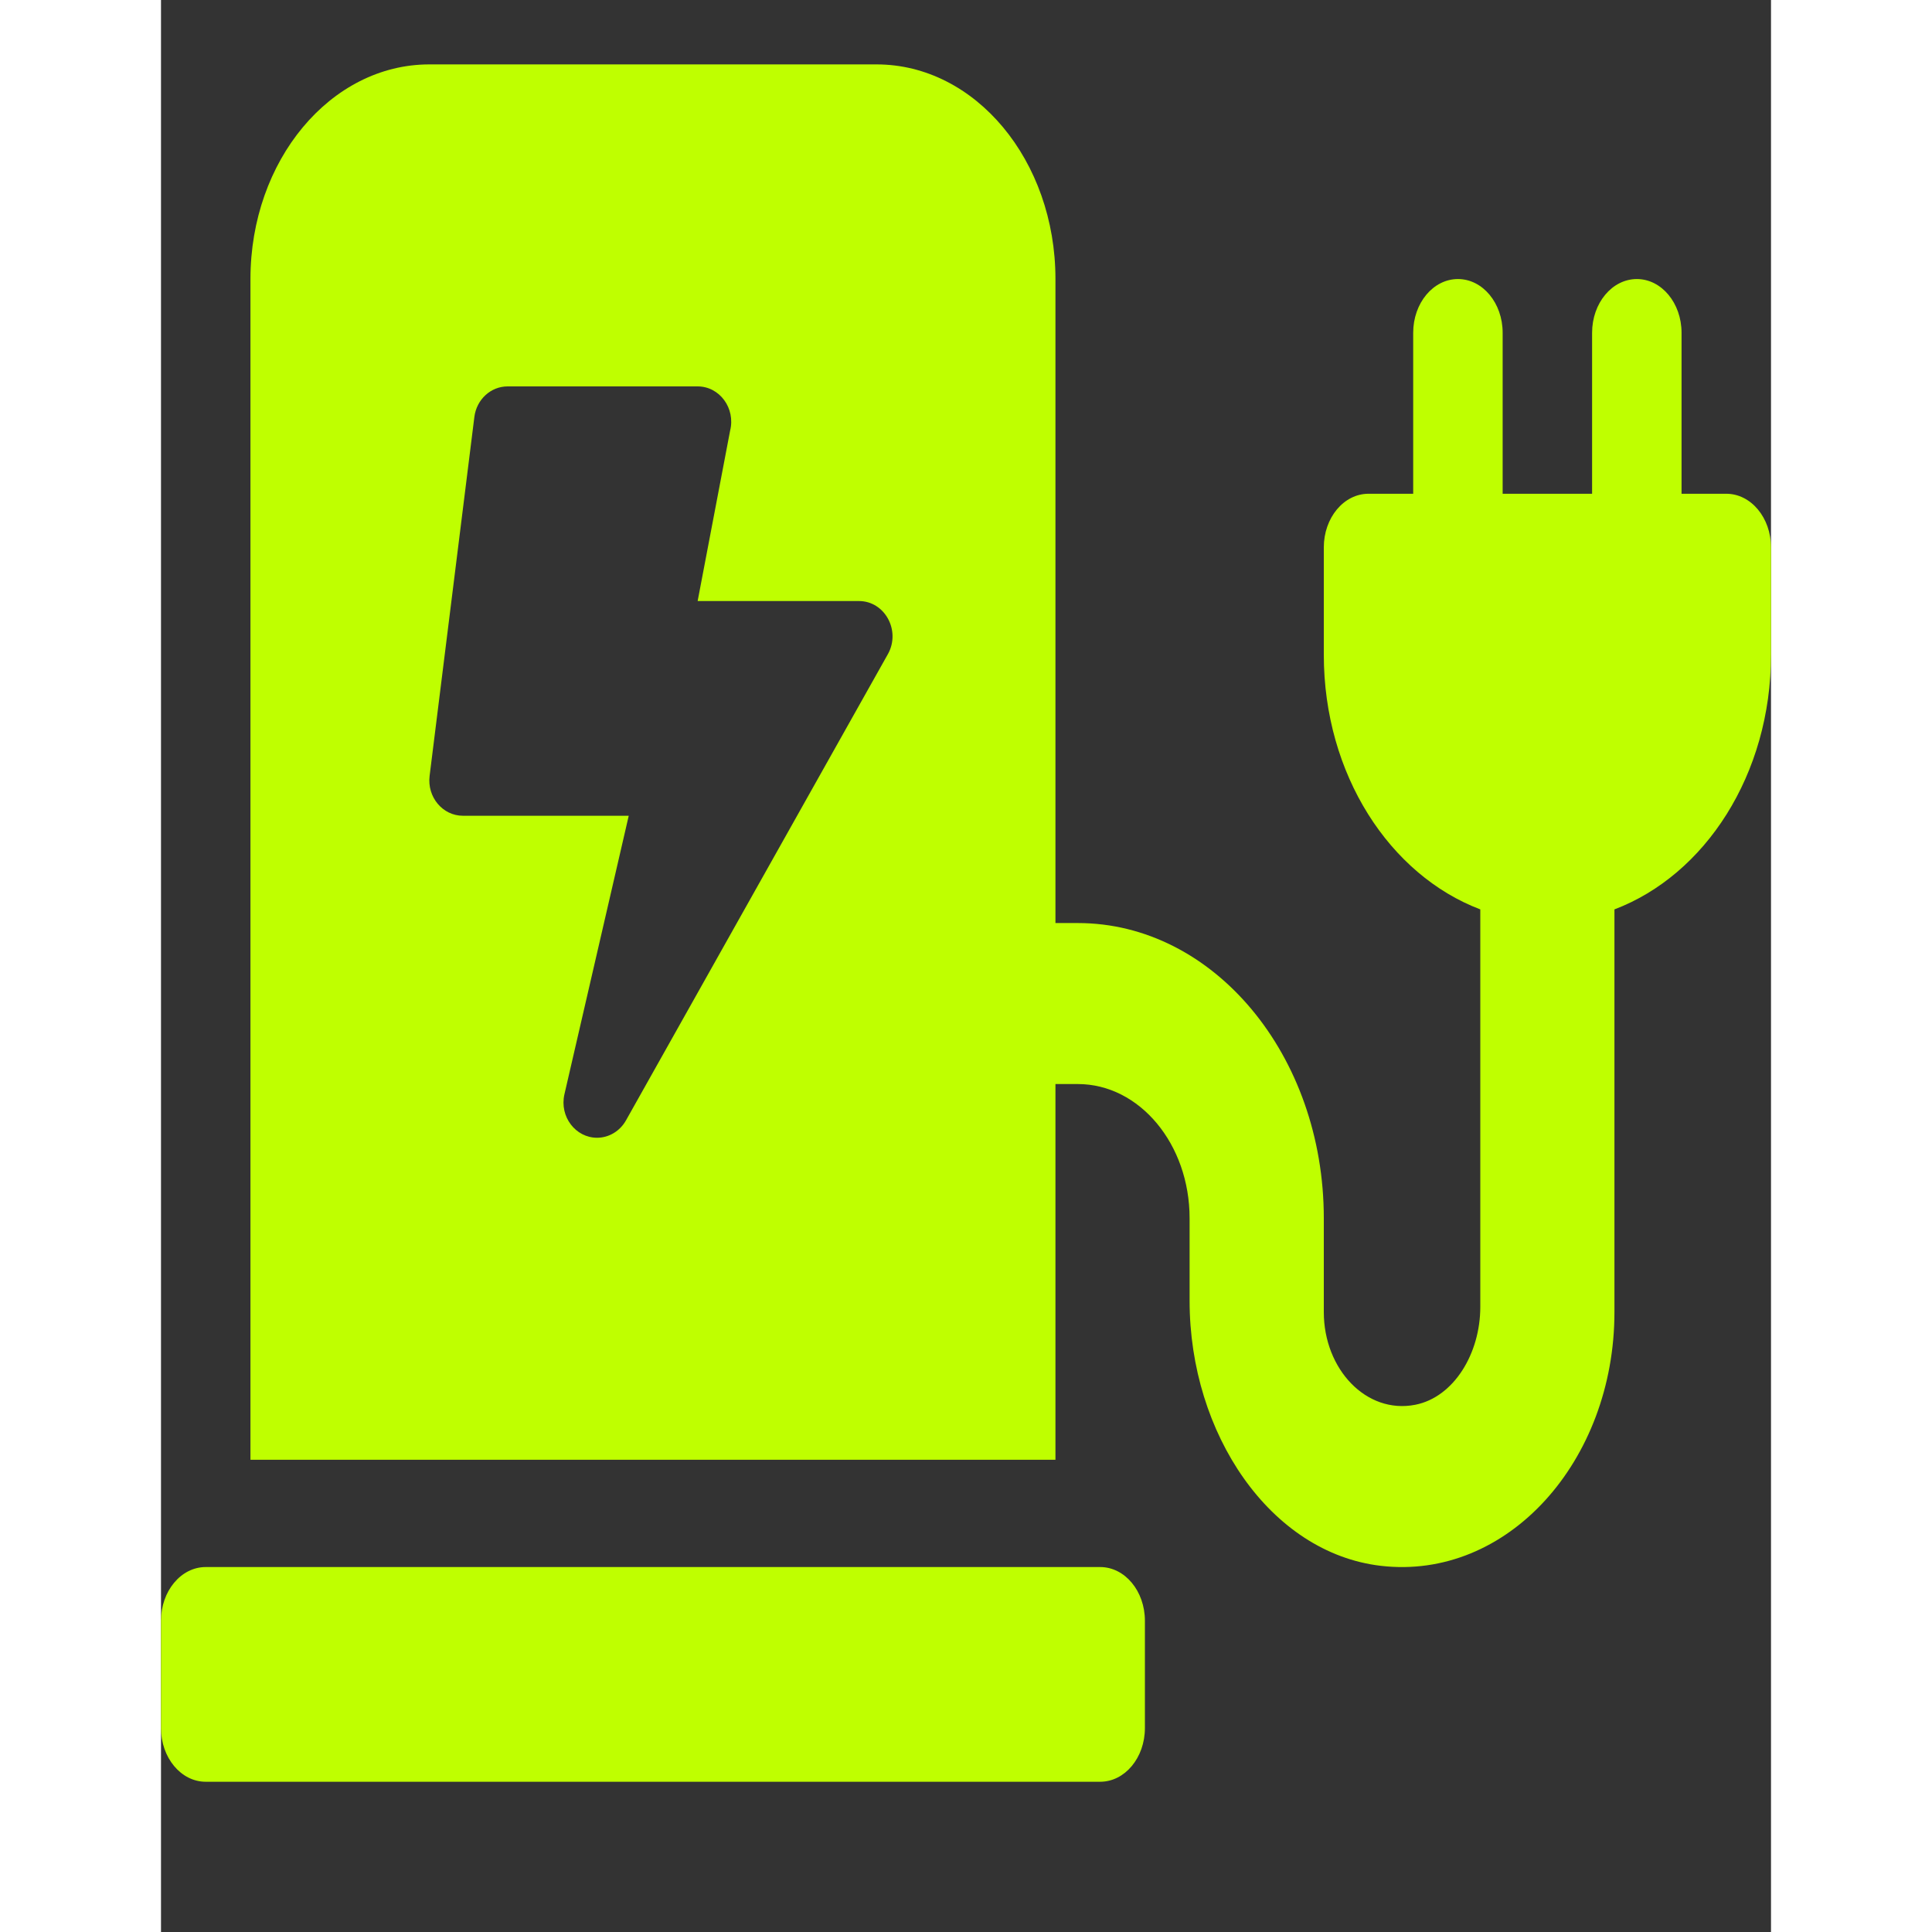 <svg width="181" height="181" viewBox="0 0 25 30" fill="none" xmlns="http://www.w3.org/2000/svg">
<rect x="0" y="0" width="25" height="30" fill="#333333" stroke="none"/>
<path d="M14.583 24.333H0.694C0.311 24.333 0 24.706 0 25.167V26.833C0 27.294 0.311 27.667 0.694 27.667H14.583C14.967 27.667 15.278 27.294 15.278 26.833V25.167C15.278 24.706 14.967 24.333 14.583 24.333ZM23.611 7.667V5.167C23.611 4.706 23.3 4.333 22.917 4.333C22.533 4.333 22.222 4.706 22.222 5.167V7.667H20.833V5.167C20.833 4.706 20.523 4.333 20.139 4.333C19.755 4.333 19.444 4.706 19.444 5.167V7.667H18.75C18.366 7.667 18.056 8.04 18.056 8.5V10.167C18.056 12.029 19.081 13.588 20.486 14.121V20.293C20.486 21.019 20.074 21.695 19.477 21.813C18.716 21.963 18.056 21.26 18.056 20.375V18.917C18.056 16.385 16.346 14.333 14.236 14.333H13.889V4.333C13.889 2.492 12.645 1 11.111 1H4.167C2.632 1 1.389 2.492 1.389 4.333V22.667H13.889V16.833H14.236C15.195 16.833 15.972 17.766 15.972 18.917V20.198C15.972 22.265 17.227 24.113 18.941 24.314C20.908 24.544 22.569 22.688 22.569 20.375V14.121C23.975 13.588 25 12.029 25 10.167V8.5C25 8.04 24.689 7.667 24.306 7.667H23.611ZM11.289 10.154L7.222 17.394C7.126 17.567 6.952 17.667 6.771 17.667C6.438 17.667 6.186 17.34 6.264 16.994L7.263 12.667H4.688C4.373 12.667 4.13 12.376 4.171 12.047L4.866 6.474C4.9 6.203 5.121 6 5.382 6H8.333C8.675 6 8.924 6.341 8.837 6.688L8.333 9.333H10.838C11.239 9.333 11.489 9.791 11.289 10.154Z" fill="#BFFF00"/>
</svg>
